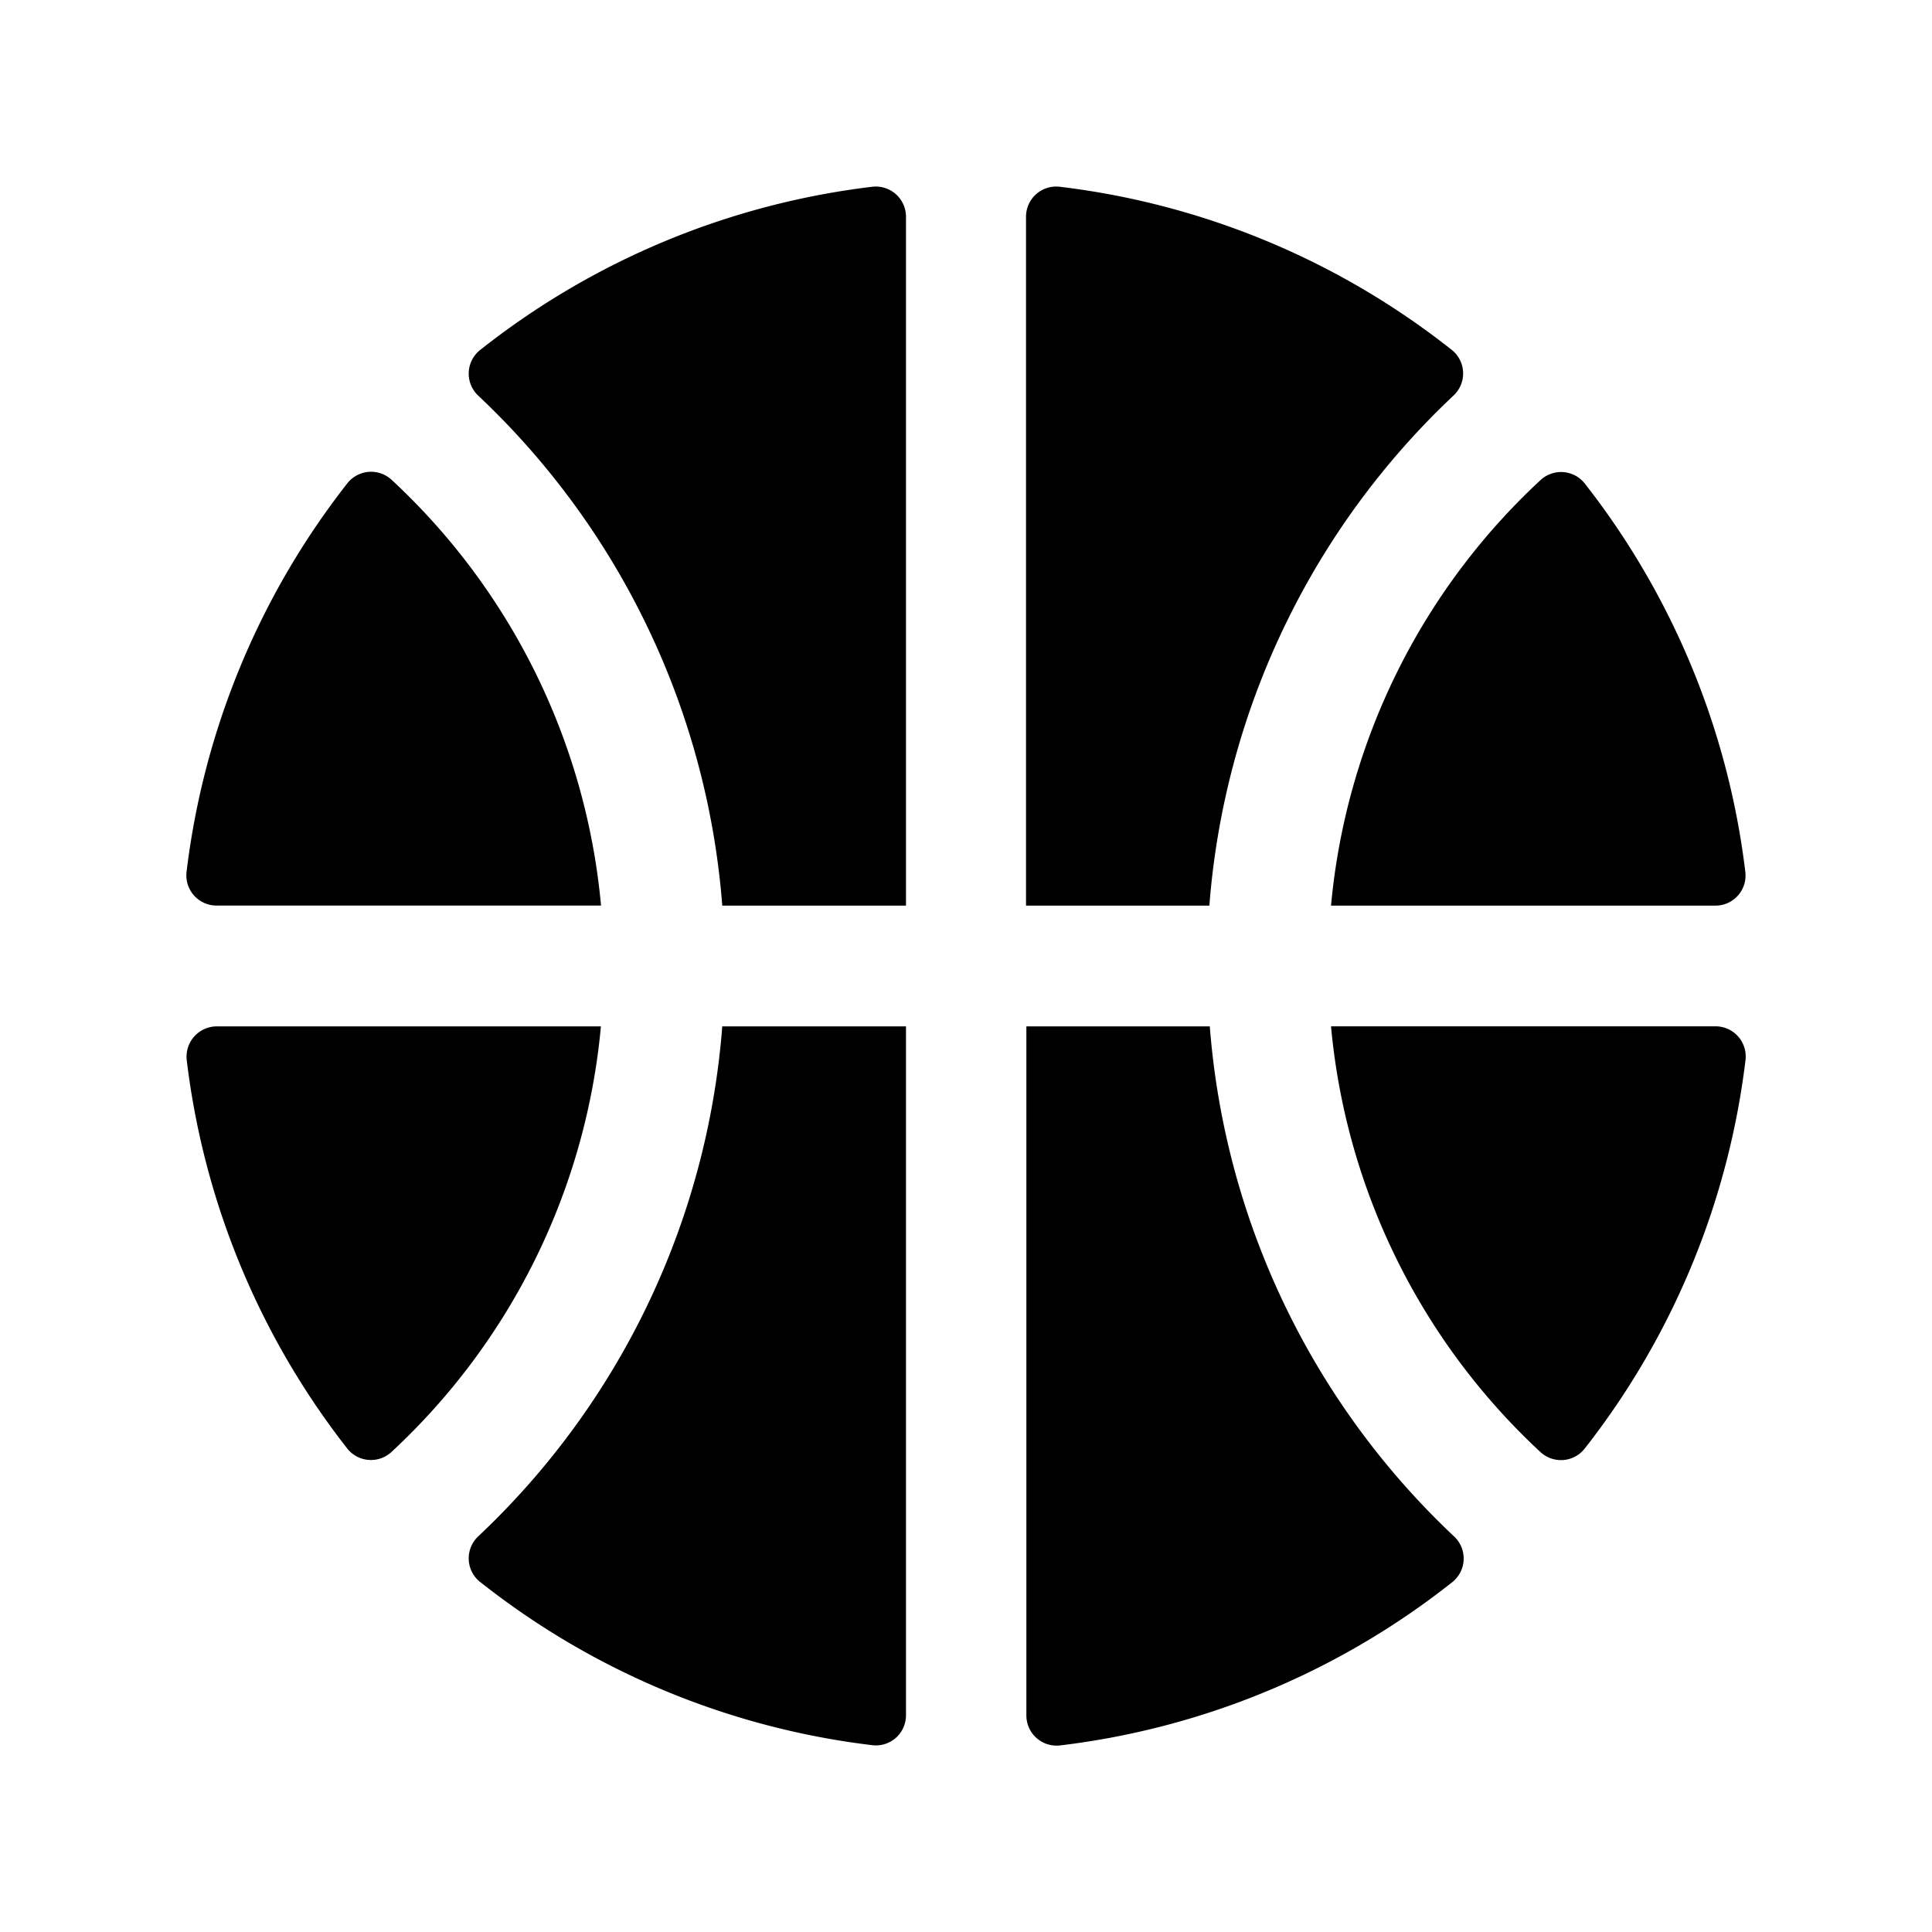 <svg xmlns="http://www.w3.org/2000/svg" fill="none" viewBox="0 0 32 32">
  <path fill="#000" d="M7.95 5.799a12.94 12.94 0 0 1 6.5-2.706.5.5 0 0 1 .556.5V15h-3.043a12.97 12.97 0 0 0-4.04-8.445.5.5 0 0 1 .027-.756m-2.2 2.21a12.94 12.94 0 0 0-2.66 6.431.5.5 0 0 0 .5.559h6.365a10.98 10.98 0 0 0-3.468-7.051.5.5 0 0 0-.736.06zm18.3-2.21a12.94 12.94 0 0 0-6.5-2.706.5.5 0 0 0-.556.5V15h3.037a12.97 12.97 0 0 1 4.04-8.445.5.5 0 0 0-.02-.756zm4.858 8.642A12.94 12.94 0 0 0 26.25 8.01a.5.5 0 0 0-.732-.06A10.98 10.98 0 0 0 22.046 15h6.364a.498.498 0 0 0 .498-.559M3.093 17.56a12.94 12.94 0 0 0 2.657 6.43.5.5 0 0 0 .733.06A10.98 10.98 0 0 0 9.953 17H3.59a.502.502 0 0 0-.497.559zm23.157 6.43a12.94 12.94 0 0 0 2.661-6.432.5.5 0 0 0-.5-.559h-6.365a10.98 10.98 0 0 0 3.468 7.051.5.5 0 0 0 .736-.06M7.95 26.2a12.94 12.94 0 0 0 6.5 2.706.498.498 0 0 0 .556-.5V17h-3.043a12.97 12.97 0 0 1-4.04 8.445.5.5 0 0 0 .027.756zM20.038 17H17v11.41a.5.5 0 0 0 .556.5 12.94 12.94 0 0 0 6.5-2.706.5.5 0 0 0 .028-.756A12.97 12.97 0 0 1 20.038 17"/>
</svg>
